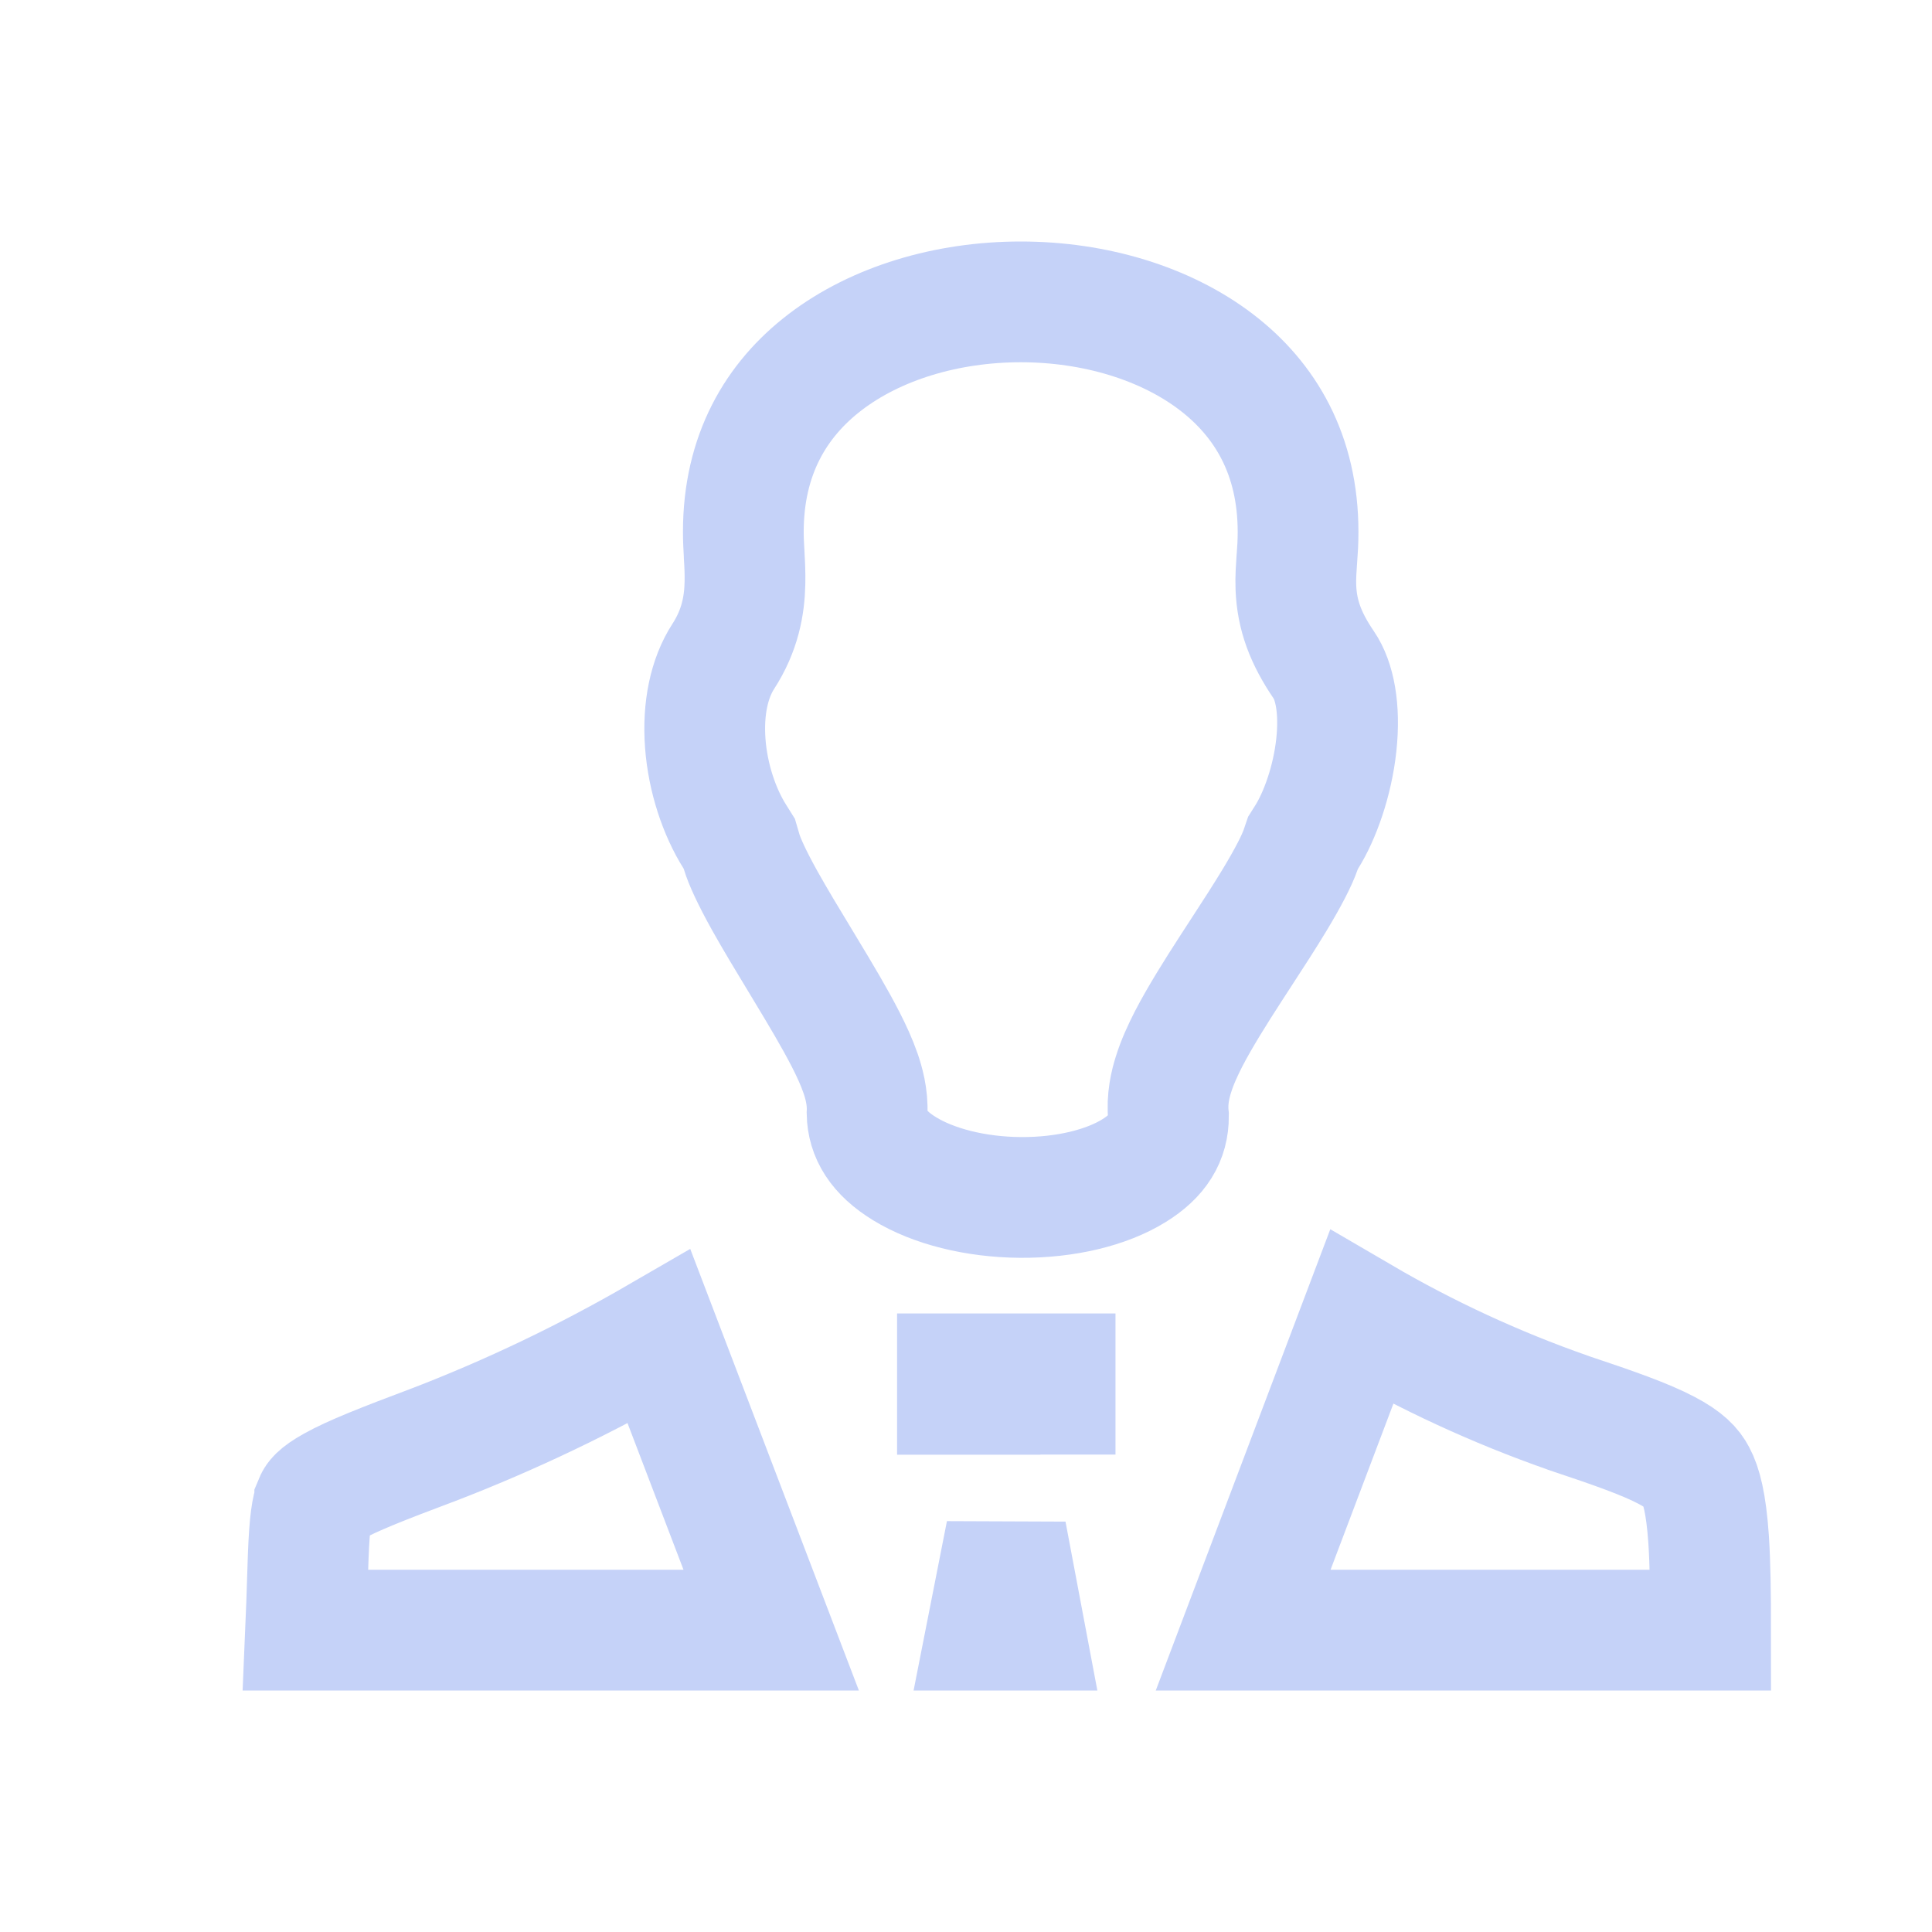 <svg width="24" height="24" viewBox="0 0 24 24" fill="none" xmlns="http://www.w3.org/2000/svg">
<path d="M12.499 19.041L12.727 20.25H12.261L12.499 19.041ZM11.926 17.321H11.894V17.066H13.107V17.319H13.079H12.175L12.175 17.321H11.926ZM5.38 17.949C6.35 17.576 7.289 17.126 8.188 16.605L9.58 20.25H3.797C3.807 20.019 3.813 19.813 3.819 19.633C3.822 19.522 3.826 19.421 3.829 19.329C3.846 18.894 3.874 18.739 3.909 18.657C3.909 18.656 3.91 18.655 3.91 18.654C3.92 18.63 3.942 18.575 4.14 18.465C4.376 18.333 4.743 18.188 5.374 17.951L5.374 17.951L5.38 17.949ZM21.25 20.25H15.443L16.913 16.365C17.726 16.84 18.584 17.236 19.474 17.548L19.474 17.548L19.484 17.552C20.072 17.748 20.442 17.88 20.701 18.016C20.934 18.138 21.016 18.233 21.066 18.328C21.133 18.452 21.194 18.669 21.225 19.122C21.245 19.424 21.25 19.79 21.25 20.25ZM9.213 10.581L9.184 10.482L9.129 10.394C8.935 10.086 8.793 9.664 8.761 9.233C8.729 8.8 8.811 8.423 8.984 8.155C9.193 7.832 9.248 7.523 9.254 7.245C9.257 7.124 9.251 7.004 9.245 6.909L9.245 6.9C9.239 6.796 9.234 6.705 9.234 6.607C9.234 5.651 9.639 4.965 10.251 4.498C10.883 4.015 11.763 3.75 12.68 3.75C13.597 3.75 14.477 4.015 15.109 4.498C15.72 4.965 16.125 5.651 16.125 6.607C16.125 6.73 16.119 6.83 16.111 6.934C16.11 6.941 16.11 6.948 16.109 6.956C16.103 7.047 16.093 7.173 16.098 7.298C16.111 7.643 16.222 7.933 16.444 8.259L16.446 8.262C16.576 8.452 16.65 8.796 16.6 9.257C16.551 9.705 16.397 10.134 16.232 10.398L16.186 10.471L16.158 10.553C16.111 10.689 16.004 10.897 15.836 11.176C15.709 11.386 15.568 11.604 15.42 11.831C15.376 11.898 15.332 11.966 15.287 12.036C15.101 12.324 14.907 12.632 14.765 12.906C14.695 13.043 14.625 13.194 14.578 13.345C14.54 13.464 14.493 13.652 14.515 13.864C14.516 14.14 14.386 14.358 14.086 14.543C13.749 14.752 13.239 14.879 12.676 14.875C12.114 14.871 11.592 14.736 11.238 14.519C10.909 14.318 10.776 14.088 10.771 13.829C10.782 13.622 10.726 13.438 10.69 13.333C10.642 13.194 10.576 13.051 10.508 12.918C10.372 12.651 10.188 12.344 10.011 12.051C9.989 12.015 9.967 11.979 9.946 11.943C9.786 11.679 9.631 11.423 9.498 11.185C9.342 10.904 9.249 10.702 9.213 10.581Z" stroke="#C5D2F8" stroke-width="1.5"/>
</svg>
